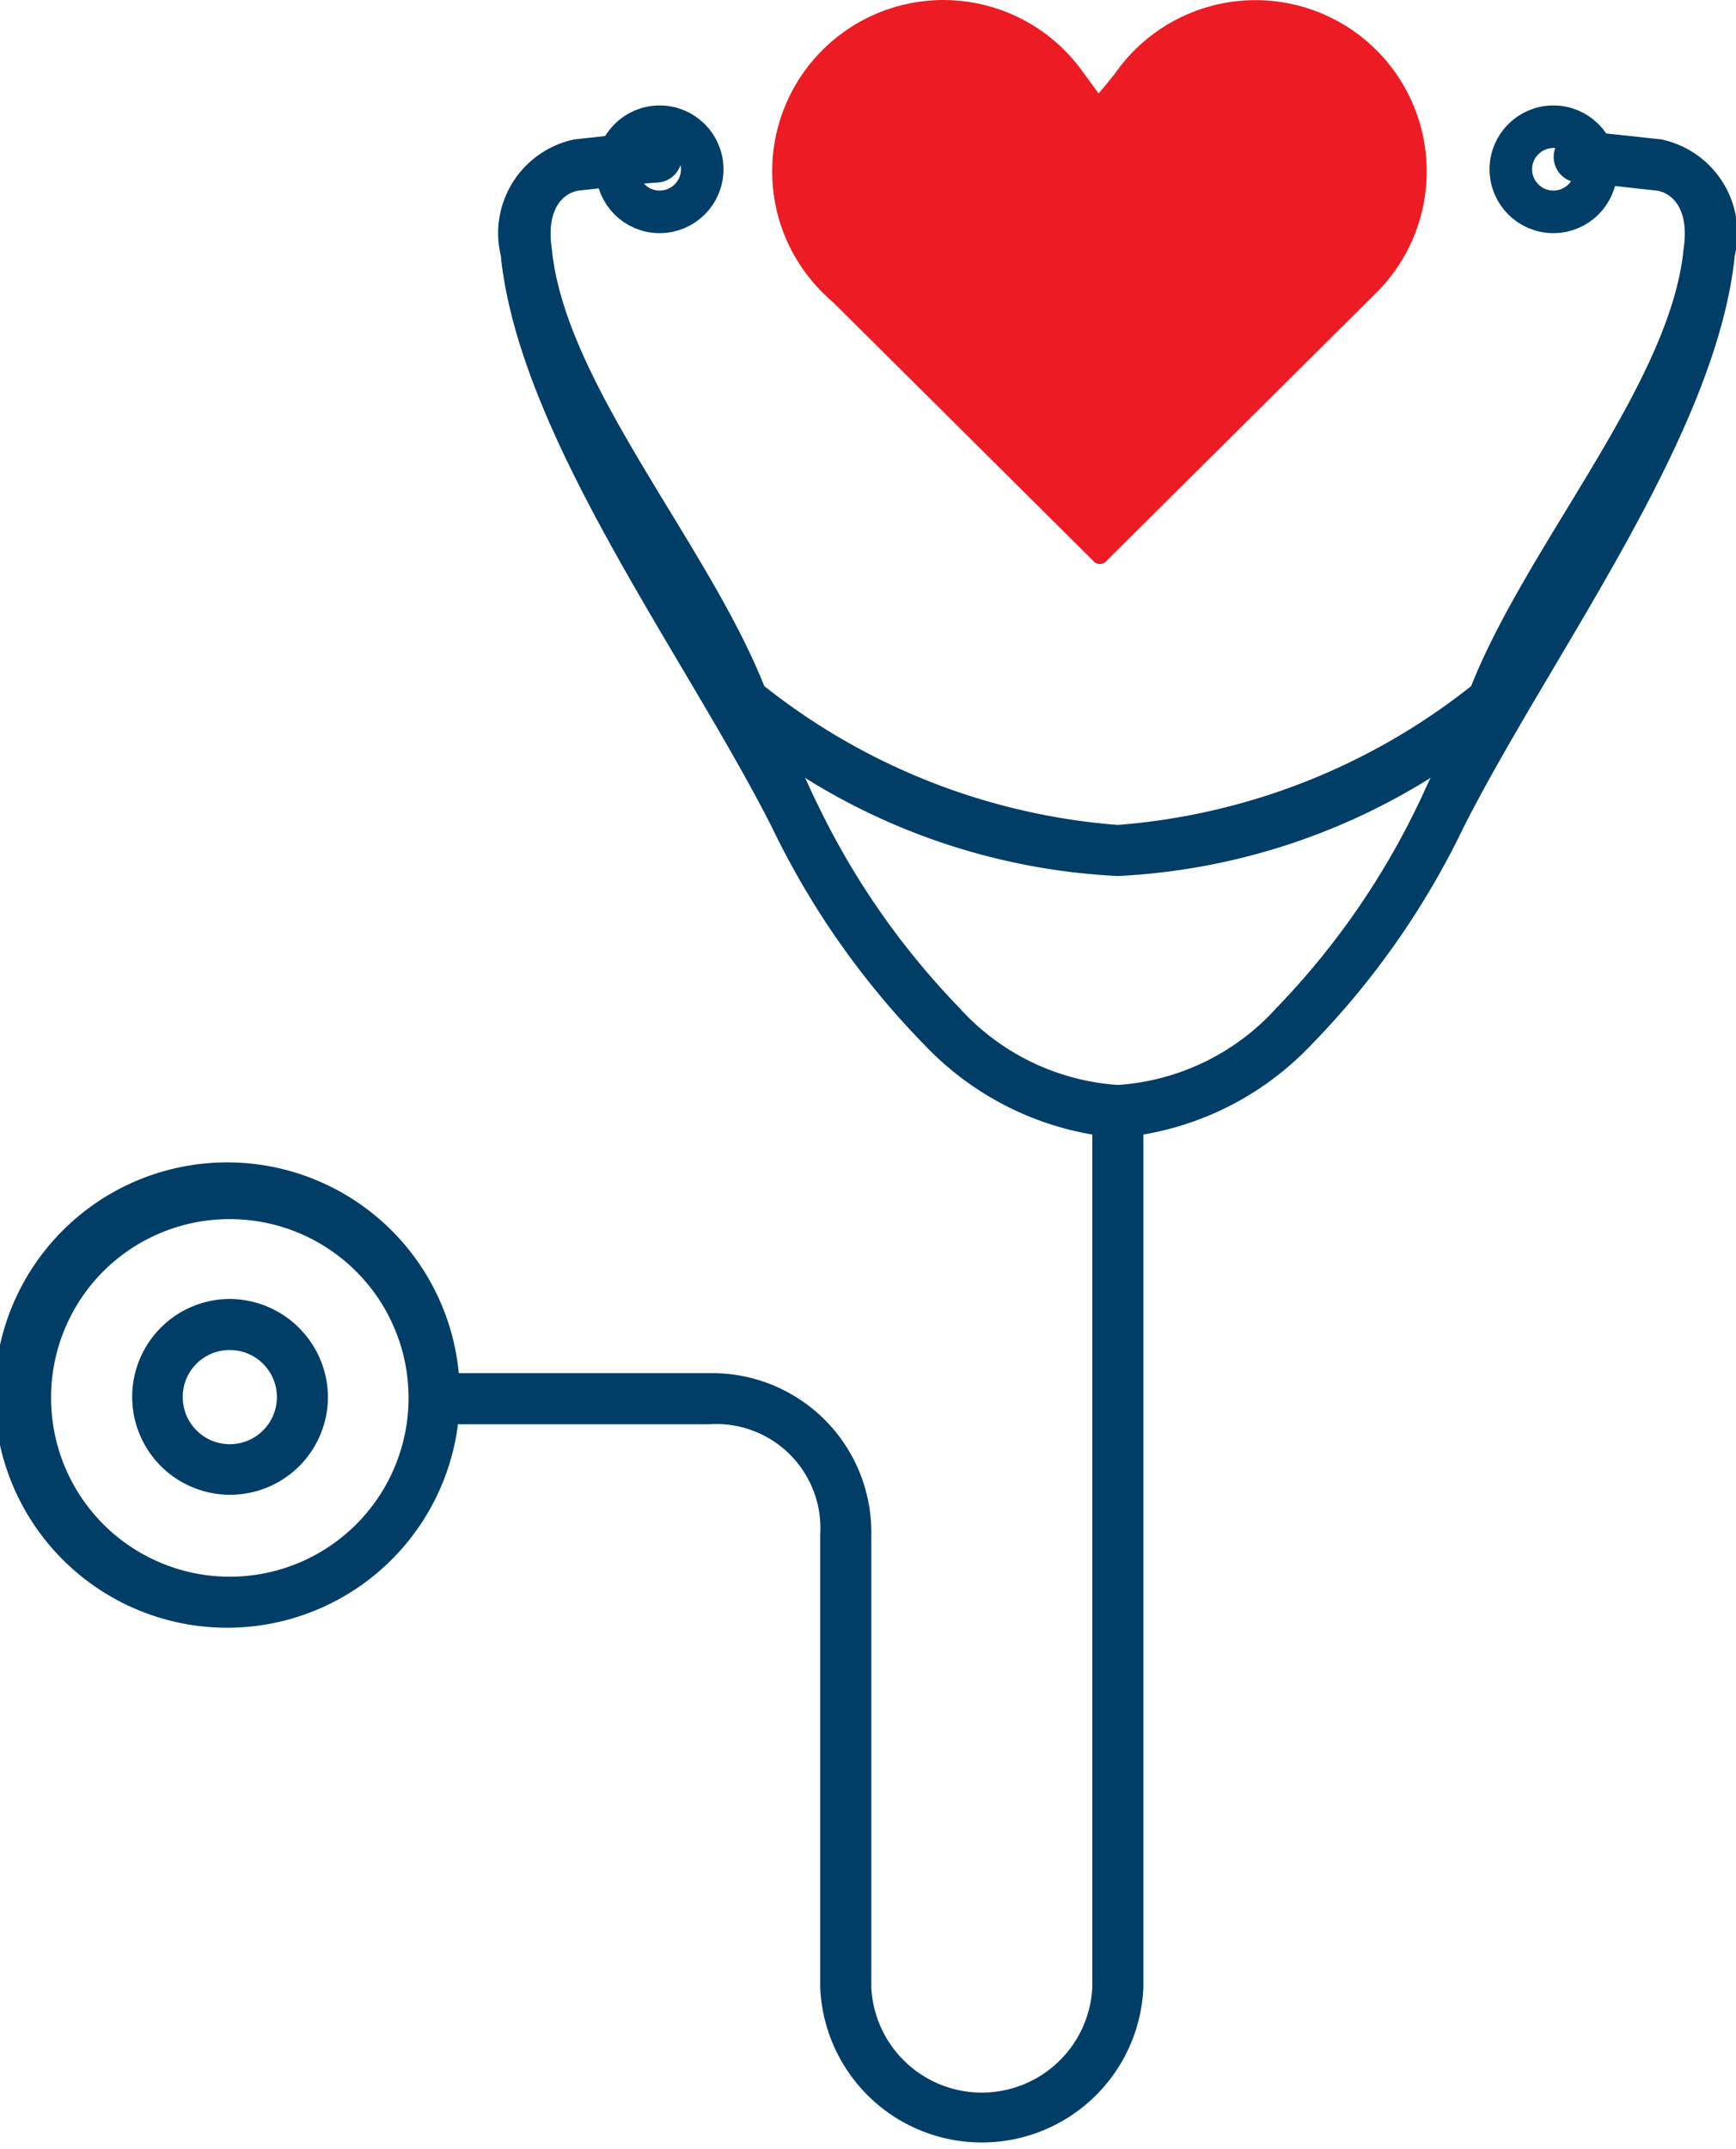 <svg xmlns="http://www.w3.org/2000/svg" width="40.791" height="50.48" viewBox="0 0 40.791 50.48"><defs><style>.a{fill:#ed1c24;}.b{fill:#003e67;}.c,.e{fill:none;}.c{stroke:#003e67;}.d{stroke:none;}</style></defs><g transform="translate(-377 -3692.523)"><g transform="translate(395.144 3692.523)"><g transform="translate(0 0)"><path class="a" d="M472.374,625.991a4.023,4.023,0,0,0-7.269,2.378,4,4,0,0,0,.975,2.622,3.957,3.957,0,0,0,.449.447l6.139,6.1a.192.192,0,0,0,.136.056.2.2,0,0,0,.138-.056l6.367-6.326h0a4.023,4.023,0,1,0-6.127-5.172c-.084.118-.407.5-.407.5Z" transform="translate(-465.105 -624.344)"/></g></g><path class="b" d="M33.373,7c-.566.039-1.27.124-1.875.187a2.253,2.253,0,0,0-1.725,2.756c0,.011,0,.026,0,.037.465,4.228,4.291,9.288,6.356,13.348a19.24,19.24,0,0,0,3.581,5.118,7.074,7.074,0,0,0,3.956,2.119V50.606a2.6,2.6,0,0,1-5.193,0V39.958a3.738,3.738,0,0,0-3.806-3.787H28.78a5.466,5.466,0,1,0-.019,1.2h5.906a2.446,2.446,0,0,1,2.606,2.587V50.606a3.8,3.8,0,0,0,7.593,0V30.565a7.074,7.074,0,0,0,3.956-2.119A19.24,19.24,0,0,0,52.4,23.328c2.064-4.061,5.891-9.12,6.356-13.348,0-.011,0-.026,0-.037a2.253,2.253,0,0,0-1.725-2.756c-.605-.064-1.308-.148-1.875-.187a.6.6,0,1,0-.094,1.2c.5.034,1.206.121,1.837.187.362.038.816.4.656,1.406q0,.009,0,.019c-.344,3.161-3.664,6.885-4.987,10.218a15.263,15.263,0,0,1-8.305,3.262,15.263,15.263,0,0,1-8.305-3.262c-1.323-3.333-4.643-7.057-4.987-10.218q0-.009,0-.019c-.159-1.008.294-1.368.656-1.406.631-.067,1.341-.153,1.837-.187A.6.6,0,1,0,33.373,7Zm3.543,15.186a15.25,15.25,0,0,0,7.349,2.306,15.25,15.25,0,0,0,7.349-2.306c-.1.2-.182.4-.281.6A18.206,18.206,0,0,1,48,27.584,5.517,5.517,0,0,1,44.266,29.4a5.517,5.517,0,0,1-3.731-1.819,18.2,18.2,0,0,1-3.337-4.8C37.1,22.589,37.013,22.385,36.917,22.185ZM23.4,32.552a4.2,4.2,0,1,1-4.2,4.2A4.19,4.19,0,0,1,23.4,32.552Zm0,1.875a2.3,2.3,0,1,0,2.306,2.306A2.32,2.32,0,0,0,23.4,34.427Zm0,1.2a1.106,1.106,0,1,1-1.106,1.106A1.1,1.1,0,0,1,23.4,35.627Z" transform="translate(359 3688.61)"/><g class="c" transform="translate(391 3695)"><circle class="d" cx="1.5" cy="1.5" r="1.5"/><circle class="e" cx="1.5" cy="1.5" r="1"/></g><g class="c" transform="translate(412 3695)"><circle class="d" cx="1.5" cy="1.5" r="1.5"/><circle class="e" cx="1.5" cy="1.5" r="1"/></g></g></svg>